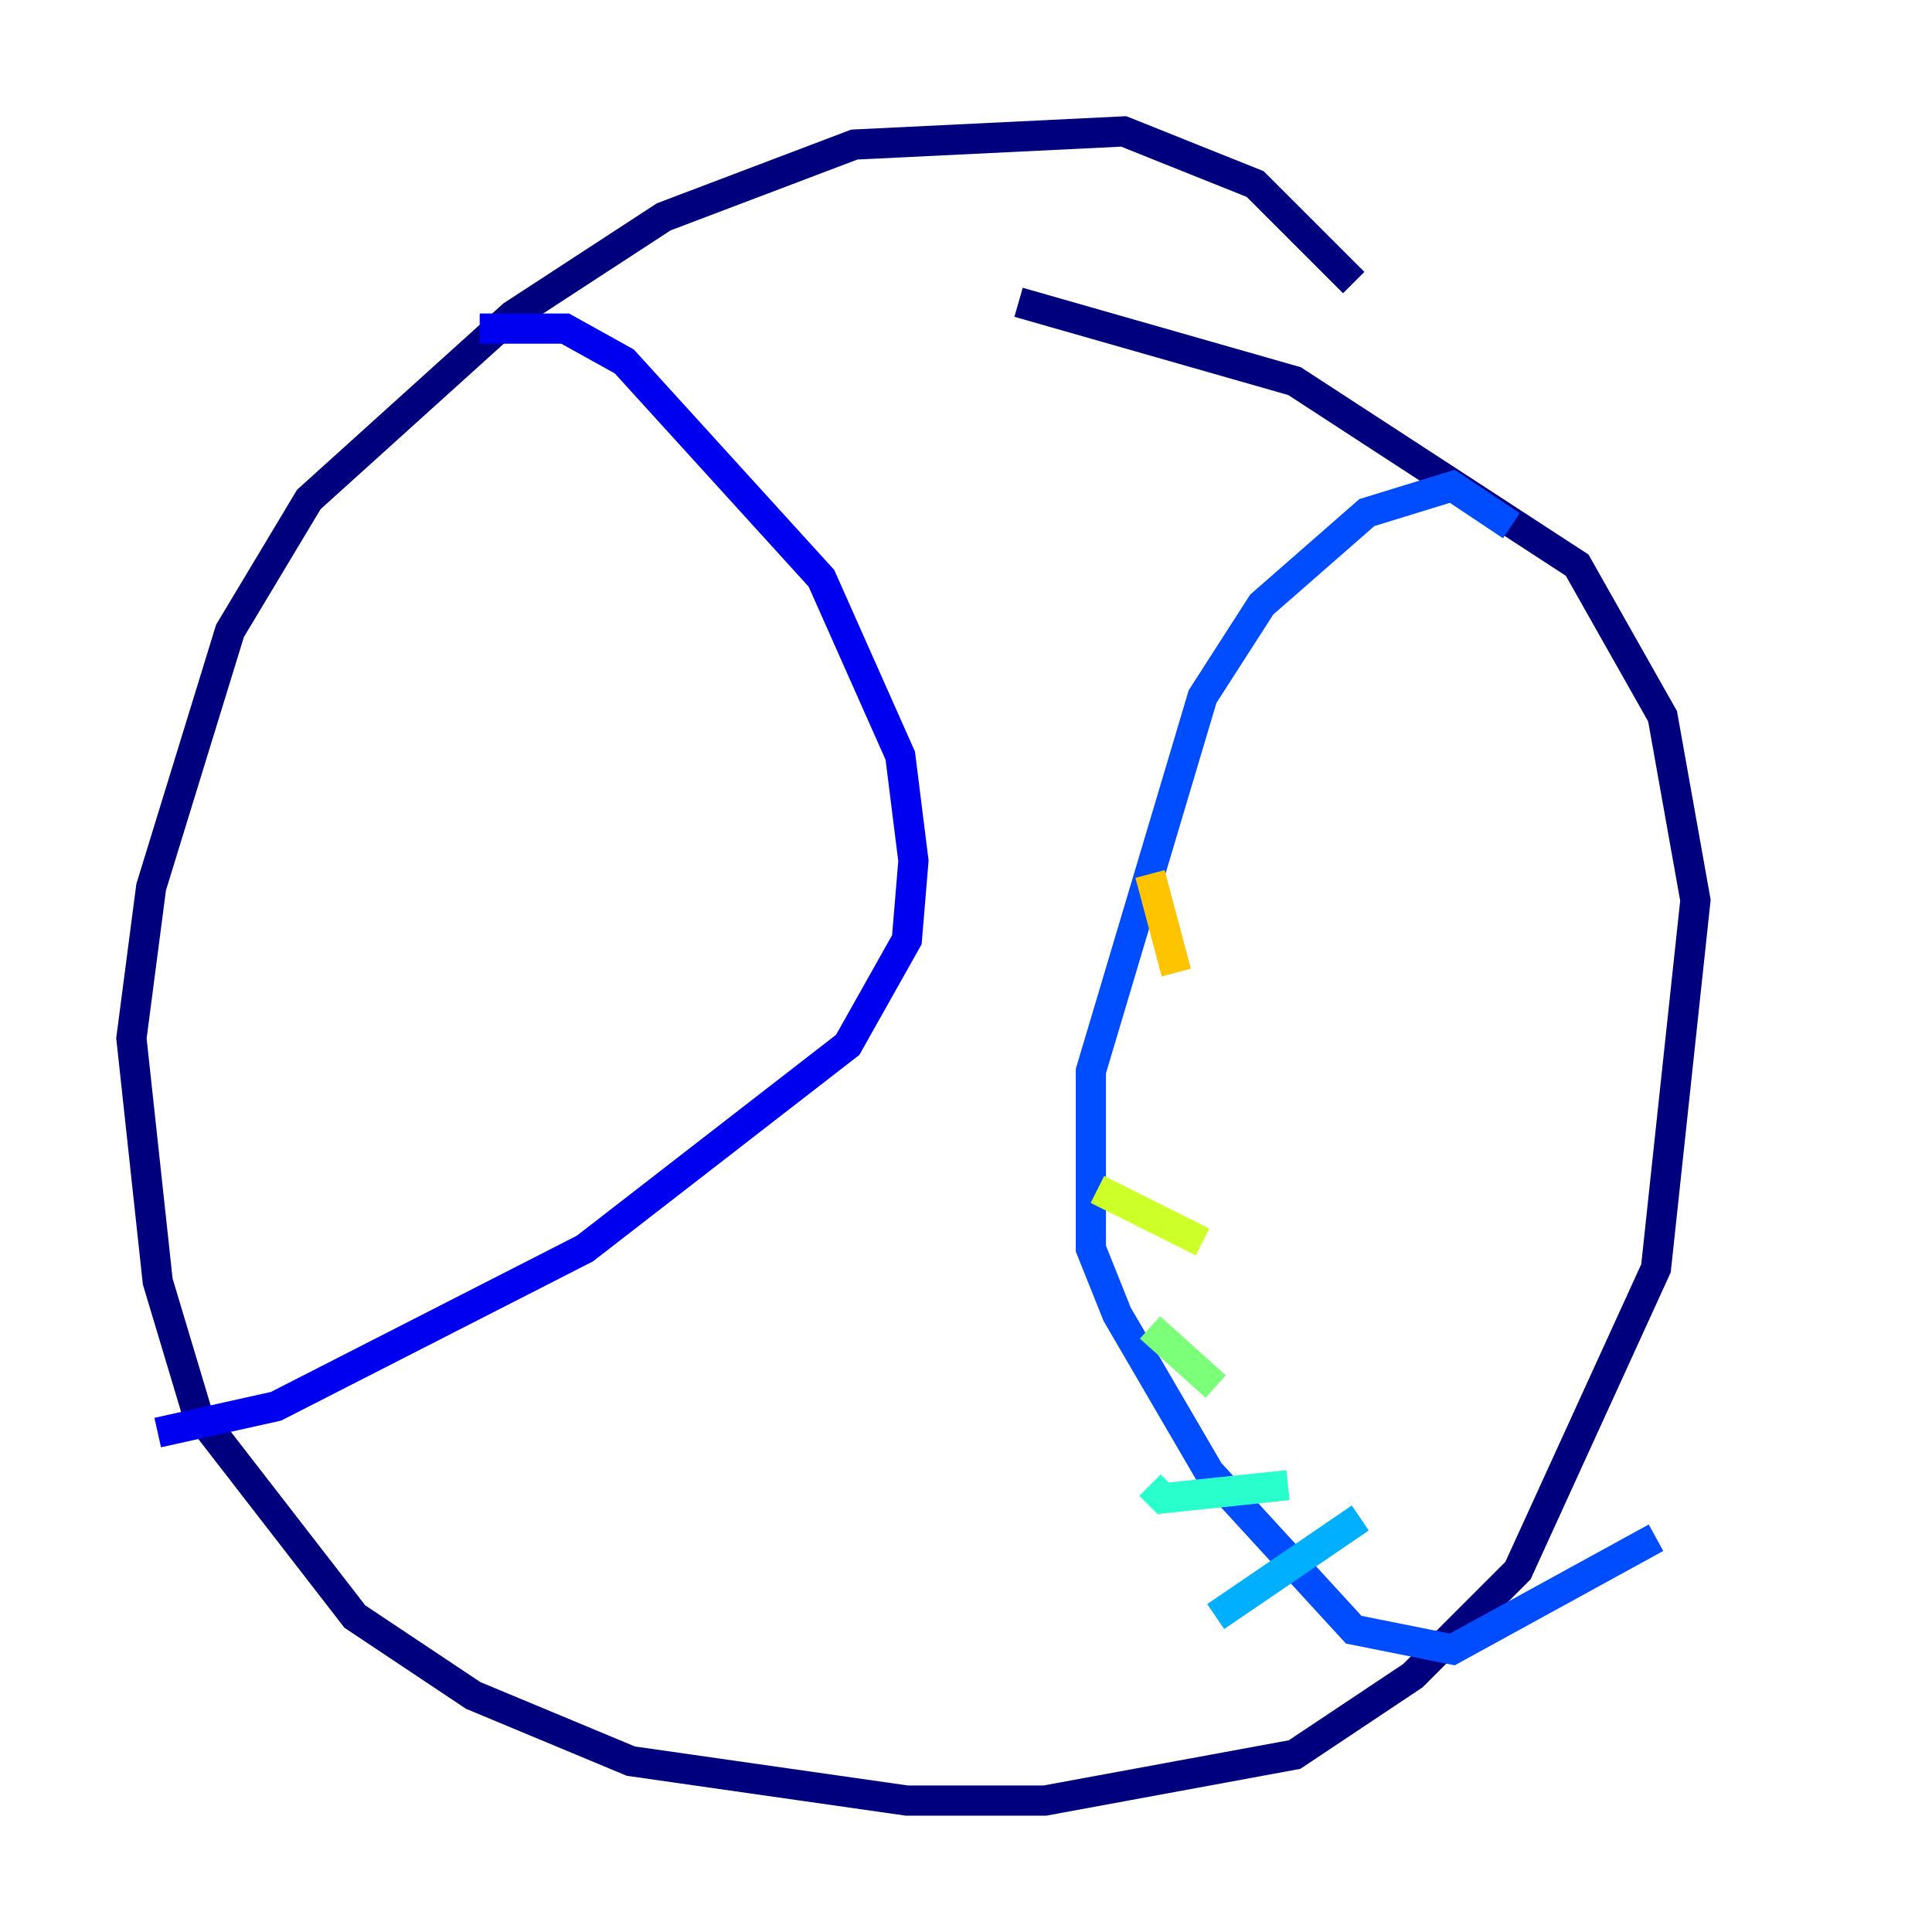 <?xml version="1.0" encoding="utf-8" ?>
<svg baseProfile="tiny" height="128" version="1.2" viewBox="0,0,128,128" width="128" xmlns="http://www.w3.org/2000/svg" xmlns:ev="http://www.w3.org/2001/xml-events" xmlns:xlink="http://www.w3.org/1999/xlink"><defs /><polyline fill="none" points="89.687,18.721 83.156,12.191 74.449,8.707 56.599,9.578 43.973,14.367 33.959,20.898 20.463,33.088 15.238,41.796 10.014,58.776 8.707,68.789 10.449,84.898 13.061,93.605 23.51,107.102 31.347,112.326 41.796,116.68 60.082,119.293 69.225,119.293 85.769,116.245 93.605,111.02 100.571,104.054 109.714,84.027 112.326,59.646 110.15,47.456 104.49,37.442 85.769,25.252 67.483,20.027" stroke="#00007f" stroke-width="2" /><polyline fill="none" points="31.782,21.769 37.442,21.769 41.361,23.946 54.422,38.313 59.646,50.068 60.517,57.034 60.082,62.258 56.163,69.225 38.748,82.721 18.286,93.17 10.449,94.912" stroke="#0000f1" stroke-width="2" /><polyline fill="none" points="100.136,34.83 96.218,32.218 90.558,33.959 83.592,40.054 79.674,46.15 72.272,70.966 72.272,82.721 74.014,87.075 80.109,97.524 89.687,107.973 96.218,109.279 109.714,101.878" stroke="#004cff" stroke-width="2" /><polyline fill="none" points="90.122,100.571 80.544,107.102" stroke="#00b0ff" stroke-width="2" /><polyline fill="none" points="85.333,98.395 77.061,99.265 76.191,98.395" stroke="#29ffcd" stroke-width="2" /><polyline fill="none" points="80.544,91.864 76.191,87.946" stroke="#7cff79" stroke-width="2" /><polyline fill="none" points="79.674,82.286 72.707,78.803" stroke="#cdff29" stroke-width="2" /><polyline fill="none" points="77.932,64.435 76.191,57.905" stroke="#ffc400" stroke-width="2" /><polyline fill="none" points="80.109,47.456 80.109,47.456" stroke="#ff6700" stroke-width="2" /><polyline fill="none" points="88.816,31.347 88.816,31.347" stroke="#f10700" stroke-width="2" /><polyline fill="none" points="97.959,27.429 97.959,27.429" stroke="#7f0000" stroke-width="2" /></svg>